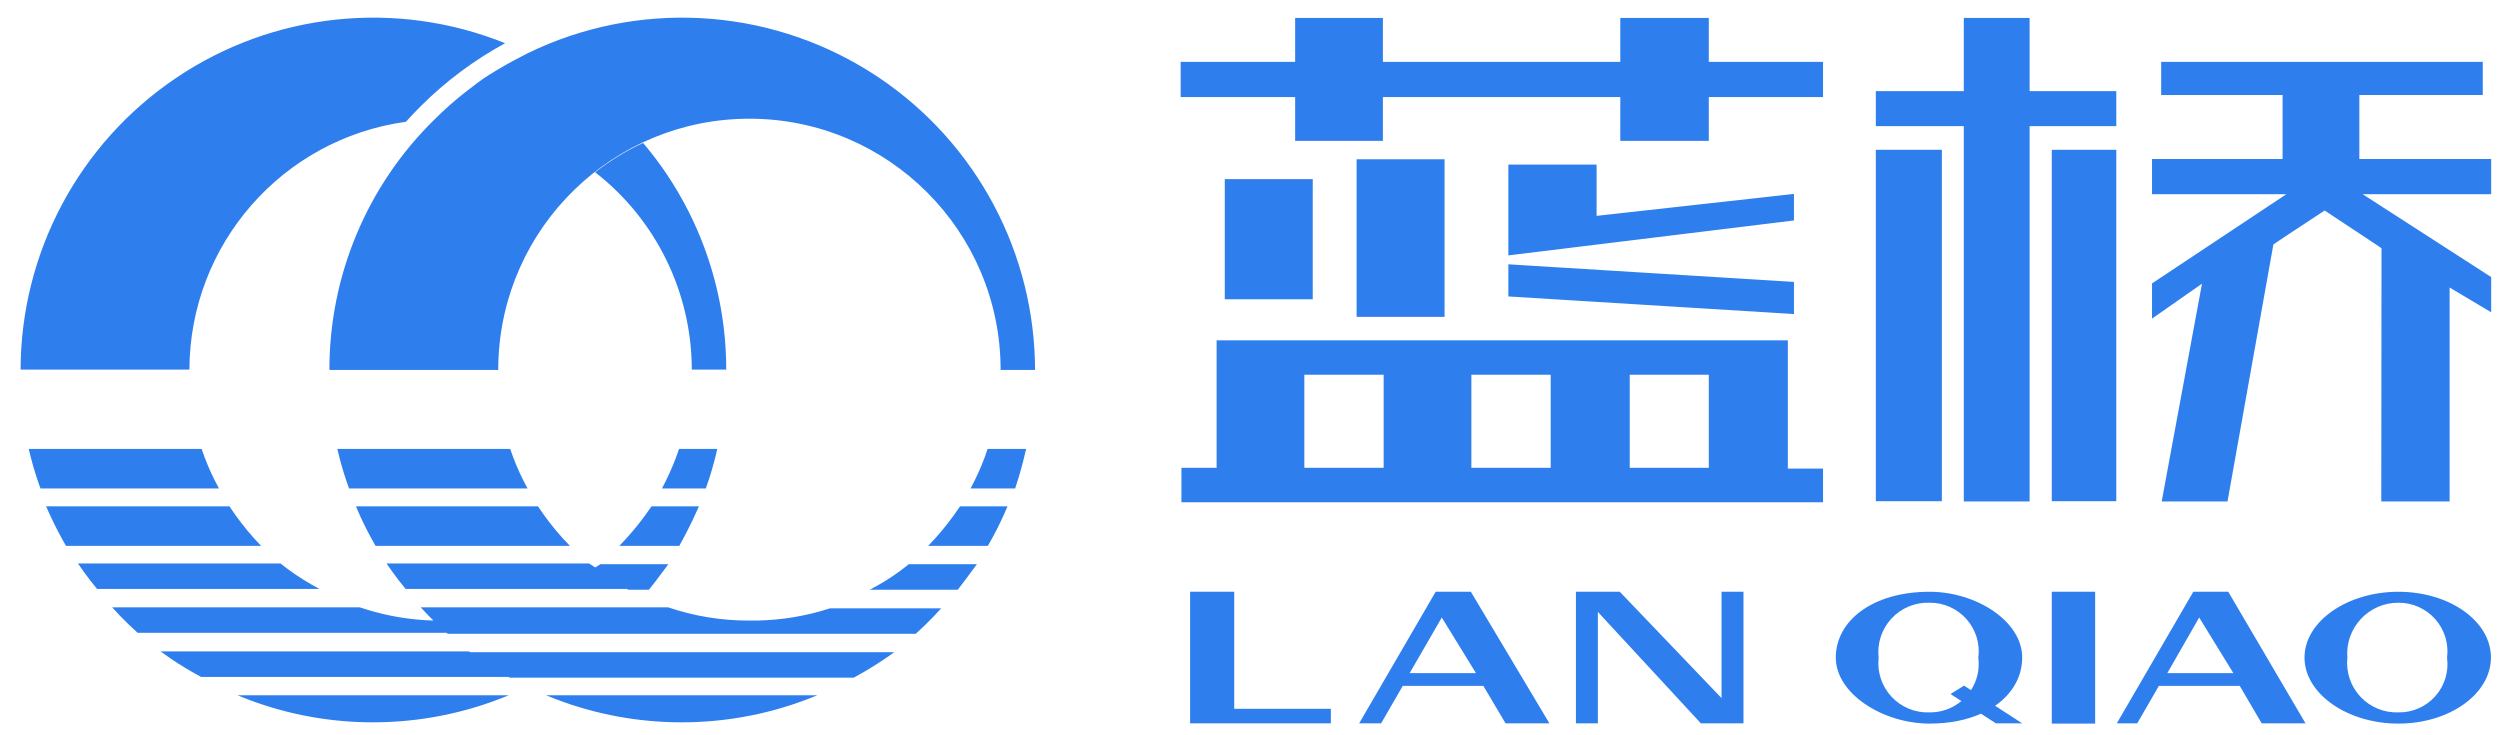 <?xml version="1.0" encoding="UTF-8"?>
<svg width="102px" height="30px" viewBox="0 0 102 30" version="1.1" xmlns="http://www.w3.org/2000/svg">
    <title>实验楼 Logo</title>
    <g id="saas教师中心" stroke="none" stroke-width="1" fill="none" fill-rule="evenodd">
        <g id="课程详情页-加入课程后-有你将学到" transform="translate(-149, -20)" fill="#2E7EEE">
            <g id="分组" transform="translate(149, 14)">
                <path d="M85.482,30.144 L85.482,35.523 L83.713,35.523 L83.713,30.144 L85.482,30.144 Z M97.853,30.144 C99.944,30.144 101.63,31.34 101.63,32.828 C101.63,34.316 99.934,35.523 97.853,35.523 C95.772,35.523 94.024,34.306 94.024,32.828 C94.024,31.351 95.772,30.144 97.853,30.144 Z M78.729,30.144 C80.623,30.144 82.506,31.34 82.506,32.828 C82.506,33.604 82.11,34.304 81.401,34.796 L82.506,35.512 L81.434,35.512 L80.824,35.118 C80.249,35.375 79.542,35.523 78.729,35.523 C76.825,35.523 74.9,34.306 74.9,32.828 C74.9,31.351 76.367,30.144 78.729,30.144 Z M50.356,30.144 L50.356,34.919 L54.299,34.919 L54.299,35.512 L48.556,35.512 L48.556,30.144 L50.356,30.144 Z M90.913,30.144 L94.065,35.512 L92.276,35.512 L91.381,33.983 L88.083,33.983 L87.198,35.512 L86.366,35.512 L89.487,30.144 L90.913,30.144 Z M60.011,30.144 L63.216,35.512 L61.426,35.512 L60.521,33.983 L57.233,33.983 L56.349,35.512 L55.454,35.512 L58.575,30.144 L60.011,30.144 Z M66.087,30.144 L70.239,34.482 L70.239,30.144 L71.134,30.144 L71.134,35.512 L69.396,35.512 L65.193,30.966 L65.193,35.512 L64.298,35.512 L64.298,30.144 L66.087,30.144 Z M33.344,34.368 C31.59,35.097 29.709,35.472 27.809,35.471 C26.058,35.471 24.324,35.152 22.69,34.53 L22.284,34.368 L33.344,34.368 Z M20.754,34.368 C19,35.096 17.119,35.471 15.219,35.471 C13.469,35.472 11.734,35.153 10.101,34.53 L9.694,34.368 L20.754,34.368 Z M97.853,30.591 C97.271,30.589 96.715,30.831 96.319,31.258 C95.924,31.685 95.725,32.258 95.772,32.838 C95.711,33.42 95.906,33.999 96.305,34.426 C96.704,34.853 97.269,35.086 97.853,35.065 C98.426,35.076 98.976,34.836 99.358,34.408 C99.74,33.98 99.916,33.407 99.84,32.838 C99.915,32.268 99.74,31.693 99.359,31.262 C98.977,30.831 98.428,30.586 97.853,30.591 Z M78.729,30.591 C78.141,30.569 77.572,30.805 77.172,31.237 C76.772,31.669 76.581,32.254 76.648,32.838 C76.584,33.421 76.777,34.002 77.177,34.43 C77.577,34.858 78.144,35.09 78.729,35.065 C79.206,35.071 79.665,34.905 80.025,34.603 L79.582,34.316 L80.134,33.973 L80.418,34.158 C80.668,33.769 80.775,33.303 80.716,32.838 C80.792,32.268 80.616,31.693 80.235,31.262 C79.854,30.831 79.304,30.586 78.729,30.591 Z M19.142,32.578 C19.157,32.589 19.171,32.6 19.186,32.61 L36.486,32.61 C36.09,32.896 35.68,33.163 35.258,33.41 L34.832,33.65 L20.806,33.65 C20.788,33.64 20.769,33.63 20.75,33.62 L8.206,33.619 C7.775,33.389 7.356,33.136 6.952,32.861 L6.552,32.578 L19.142,32.578 Z M58.825,31.195 L57.514,33.463 L60.219,33.463 L58.825,31.195 Z M89.727,31.195 L88.426,33.463 L91.121,33.463 L89.727,31.195 Z M14.678,30.778 C15.527,31.067 16.409,31.242 17.302,31.301 L17.685,31.319 L17.421,31.053 L17.421,31.053 L17.165,30.778 L27.257,30.778 C28.32,31.139 29.434,31.322 30.556,31.319 C31.538,31.333 32.517,31.206 33.461,30.942 L33.864,30.82 L38.401,30.82 C38.182,31.064 37.955,31.299 37.72,31.526 L37.36,31.86 L18.268,31.86 C18.253,31.847 18.237,31.833 18.222,31.819 L5.616,31.819 C5.372,31.6 5.136,31.373 4.909,31.138 L4.575,30.778 L14.678,30.778 Z M24.032,28.989 L24.261,29.134 C24.268,29.14 24.276,29.146 24.283,29.152 L24.378,29.097 L24.49,29.02 L27.268,29.02 C27.101,29.242 26.93,29.478 26.751,29.712 L26.477,30.06 L25.634,30.06 C25.615,30.05 25.596,30.04 25.577,30.029 L16.551,30.029 C16.366,29.807 16.188,29.579 16.019,29.344 L15.771,28.989 L24.032,28.989 Z M39.857,29.02 C39.691,29.242 39.52,29.478 39.344,29.712 L39.077,30.06 L35.487,30.06 C35.939,29.827 36.371,29.558 36.778,29.254 L37.079,29.02 L39.857,29.02 Z M11.442,28.989 C11.84,29.305 12.26,29.592 12.701,29.845 L13.034,30.029 L3.961,30.029 C3.776,29.807 3.599,29.579 3.429,29.344 L3.181,28.989 L11.442,28.989 Z M9.361,26.658 C9.665,27.119 10.002,27.557 10.37,27.968 L10.652,28.271 L2.692,28.271 C2.466,27.88 2.257,27.479 2.066,27.07 L1.88,26.658 L9.361,26.658 Z M28.516,26.658 C28.356,27.025 28.184,27.387 28,27.742 L27.715,28.271 L25.27,28.271 C25.658,27.873 26.016,27.449 26.343,26.999 L26.581,26.658 L28.516,26.658 Z M41.106,26.658 C40.932,27.074 40.738,27.481 40.525,27.878 L40.305,28.271 L37.87,28.271 C38.256,27.873 38.611,27.449 38.934,26.999 L39.171,26.658 L41.106,26.658 Z M21.951,26.658 C22.255,27.121 22.595,27.559 22.967,27.969 L23.252,28.271 L15.323,28.271 C15.097,27.881 14.889,27.481 14.702,27.071 L14.522,26.658 L21.951,26.658 Z M72.944,19.885 L72.944,25.118 L74.38,25.118 L74.38,26.492 L48.202,26.492 L48.202,25.087 L49.638,25.087 L49.638,19.885 L72.944,19.885 Z M82.808,6.733 L82.808,9.719 L86.345,9.719 L86.345,11.145 L82.808,11.145 L82.808,26.46 L80.123,26.46 L80.123,11.145 L76.534,11.145 L76.534,9.719 L80.123,9.719 L80.123,6.733 L82.808,6.733 Z M101.297,8.523 L101.297,9.875 L96.261,9.875 L96.261,12.487 L101.64,12.487 L101.64,13.923 L96.396,13.923 L101.64,17.304 L101.64,18.74 L99.944,17.731 L99.944,26.46 L97.156,26.46 L97.166,16.129 L96.906,15.952 L94.846,14.589 L93.202,15.671 L92.754,15.973 L90.882,26.46 L88.197,26.46 L89.841,17.575 L87.802,19 L87.802,17.564 L93.285,13.923 L87.802,13.923 L87.802,12.487 L93.129,12.487 L93.129,9.875 L88.176,9.875 L88.176,8.523 L101.297,8.523 Z M79.228,12.112 L79.228,26.45 L76.534,26.45 L76.534,12.112 L79.228,12.112 Z M86.345,12.112 L86.345,26.45 L83.713,26.45 L83.713,12.112 L86.345,12.112 Z M29.265,24.317 C29.173,24.727 29.062,25.133 28.933,25.532 L28.797,25.93 L27.008,25.93 C27.215,25.542 27.398,25.141 27.556,24.731 L27.705,24.317 L29.265,24.317 Z M8.227,24.317 C8.377,24.763 8.558,25.198 8.77,25.618 L8.935,25.93 L1.652,25.93 C1.507,25.534 1.381,25.133 1.274,24.726 L1.173,24.317 L8.227,24.317 Z M20.817,24.317 C20.966,24.763 21.148,25.198 21.36,25.618 L21.524,25.93 L14.241,25.93 C14.097,25.534 13.971,25.133 13.864,24.726 L13.763,24.317 L20.817,24.317 Z M41.865,24.317 C41.785,24.68 41.691,25.041 41.586,25.397 L41.418,25.93 L39.597,25.93 C39.822,25.518 40.016,25.09 40.179,24.649 L40.294,24.317 L41.865,24.317 Z M63.268,21.289 L60.032,21.289 L60.032,25.087 L63.268,25.087 L63.268,21.289 Z M56.453,21.289 L53.217,21.289 L53.217,25.087 L56.453,25.087 L56.453,21.289 Z M69.719,21.289 L66.493,21.289 L66.493,25.087 L69.719,25.087 L69.719,21.289 Z M35.457,8.906 C39.563,11.47 42.1,15.922 42.225,20.746 L42.23,21.092 L40.825,21.092 C40.825,15.432 36.237,10.843 30.576,10.843 C25.011,10.843 20.481,15.28 20.332,20.81 L20.328,21.092 L13.44,21.092 C13.435,17.253 14.976,13.574 17.716,10.885 C18.132,10.469 18.573,10.079 19.038,9.719 C19.35,9.48 19.62,9.262 19.974,9.043 C20.21,8.897 20.437,8.761 20.666,8.631 L21.015,8.44 L21.535,8.169 C25.993,6.002 31.252,6.281 35.457,8.906 Z M26.238,11.832 C28.346,14.315 29.538,17.442 29.625,20.691 L29.63,21.081 L28.225,21.081 C28.222,17.933 26.767,14.961 24.282,13.028 C24.886,12.557 25.543,12.155 26.238,11.832 Z M7.19,9.176 C11.151,6.507 16.179,5.978 20.609,7.763 C19.348,8.449 18.192,9.311 17.175,10.323 C16.967,10.531 16.759,10.749 16.561,10.968 C11.509,11.668 7.742,15.98 7.728,21.081 L7.728,21.081 L0.84,21.081 C0.849,16.305 3.228,11.844 7.19,9.176 Z M58.939,12.497 L58.939,18.927 L55.35,18.927 L55.35,12.497 L58.939,12.497 Z M61.541,16.784 L73.194,17.502 L73.194,18.813 L61.541,18.095 L61.541,16.784 Z M53.56,13.309 L53.56,18.21 L49.971,18.21 L49.971,13.309 L53.56,13.309 Z M65.141,12.716 L65.141,14.807 L73.194,13.912 L73.194,14.995 L61.541,16.42 L61.541,12.716 L65.141,12.716 Z M56.422,6.733 L56.422,8.523 L66.108,8.523 L66.108,6.733 L69.719,6.733 L69.719,8.523 L74.38,8.523 L74.38,9.959 L69.719,9.959 L69.719,11.748 L66.108,11.748 L66.108,9.959 L56.422,9.959 L56.422,11.748 L52.842,11.748 L52.842,9.959 L48.171,9.959 L48.171,8.523 L52.842,8.523 L52.842,6.733 L56.422,6.733 Z" id="合并形状"/>
            </g>
        </g>
    </g>
</svg>